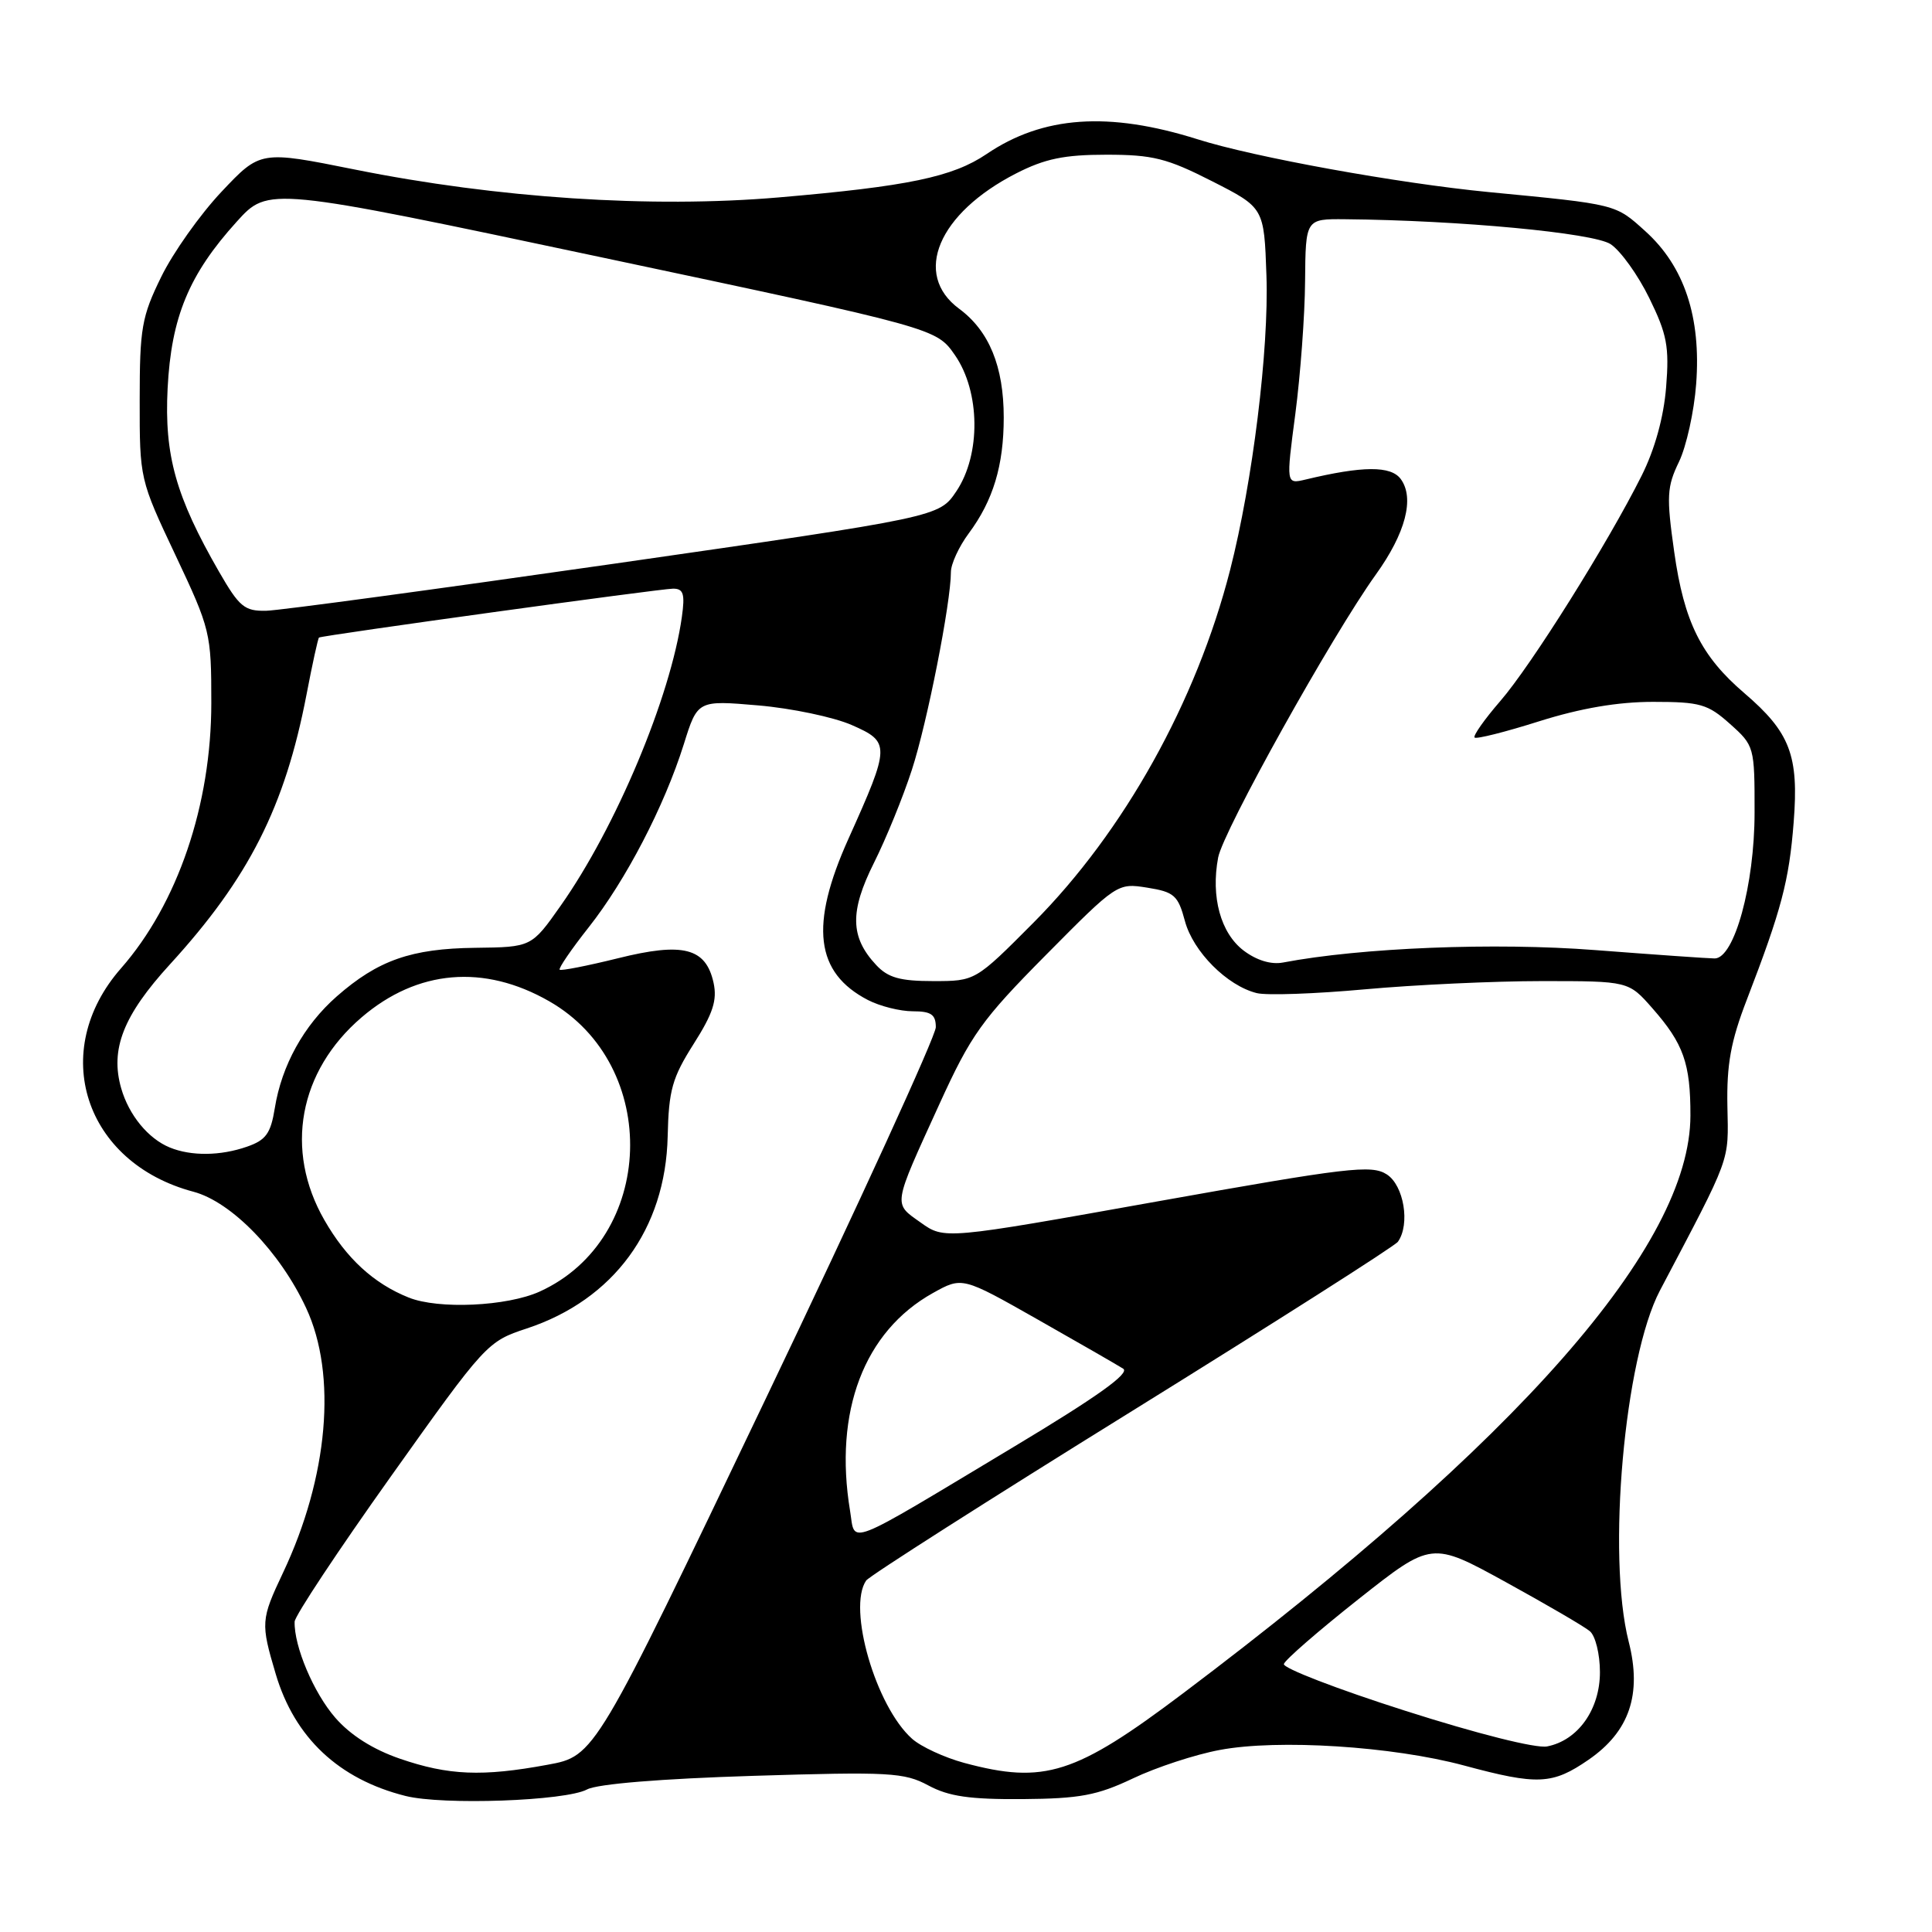 <?xml version="1.0" encoding="UTF-8" standalone="no"?>
<!DOCTYPE svg PUBLIC "-//W3C//DTD SVG 1.1//EN" "http://www.w3.org/Graphics/SVG/1.1/DTD/svg11.dtd" >
<svg xmlns="http://www.w3.org/2000/svg" xmlns:xlink="http://www.w3.org/1999/xlink" version="1.1" viewBox="0 0 256 256">
 <g >
 <path fill="currentColor"
d=" M 77.79 237.11 C 79.16 236.38 87.57 235.69 99.77 235.31 C 117.87 234.75 119.81 234.86 123.01 236.58 C 125.72 238.04 128.51 238.44 135.50 238.39 C 143.09 238.33 145.38 237.90 150.12 235.65 C 153.20 234.18 158.38 232.48 161.62 231.88 C 169.34 230.42 184.54 231.39 194.00 233.94 C 203.76 236.57 205.70 236.48 210.50 233.17 C 215.91 229.44 217.59 224.50 215.81 217.53 C 212.91 206.11 215.24 179.95 219.95 171.00 C 229.47 152.92 229.04 154.10 228.89 146.60 C 228.78 141.05 229.34 137.97 231.45 132.50 C 236.06 120.52 237.06 116.74 237.67 108.96 C 238.37 100.09 237.20 97.04 231.14 91.85 C 225.40 86.94 223.15 82.41 221.84 73.12 C 220.80 65.78 220.87 64.51 222.47 61.20 C 223.45 59.17 224.48 54.52 224.75 50.88 C 225.42 42.03 223.18 35.30 218.03 30.65 C 214.02 27.02 214.29 27.09 197.25 25.45 C 185.30 24.29 166.21 20.84 158.70 18.46 C 146.91 14.74 138.19 15.35 130.73 20.41 C 126.24 23.45 120.31 24.69 103.17 26.16 C 86.31 27.60 65.89 26.26 47.00 22.46 C 34.50 19.95 34.50 19.95 29.35 25.41 C 26.52 28.41 22.92 33.49 21.36 36.69 C 18.78 41.95 18.51 43.49 18.51 53.00 C 18.50 63.45 18.52 63.55 23.25 73.56 C 27.88 83.37 28.00 83.87 28.00 93.13 C 28.00 106.65 23.54 119.75 16.04 128.30 C 6.39 139.29 11.17 154.07 25.63 157.91 C 30.69 159.26 37.10 165.87 40.56 173.31 C 44.69 182.16 43.50 195.73 37.49 208.42 C 34.56 214.62 34.53 215.06 36.54 221.83 C 39.04 230.25 44.89 235.75 53.72 237.97 C 58.66 239.22 74.94 238.64 77.79 237.11 Z  M 53.00 233.04 C 49.42 231.81 46.42 229.91 44.42 227.60 C 41.56 224.31 38.95 218.14 39.04 214.88 C 39.06 214.12 44.80 205.46 51.79 195.64 C 64.33 178.01 64.57 177.75 69.80 176.03 C 81.32 172.22 88.19 162.86 88.47 150.58 C 88.61 144.44 89.07 142.81 91.91 138.33 C 94.48 134.29 95.05 132.53 94.55 130.22 C 93.53 125.59 90.51 124.82 81.86 126.98 C 77.81 127.98 74.35 128.66 74.16 128.49 C 73.98 128.31 75.71 125.78 78.00 122.88 C 82.92 116.65 88.02 106.84 90.60 98.64 C 92.43 92.78 92.43 92.78 100.47 93.47 C 104.89 93.85 110.46 95.02 112.86 96.07 C 117.99 98.32 117.98 98.79 112.43 111.13 C 107.26 122.61 108.02 128.89 115.01 132.51 C 116.60 133.33 119.27 134.00 120.95 134.00 C 123.38 134.00 124.00 134.43 124.00 136.11 C 124.00 137.26 113.84 159.47 101.41 185.45 C 78.83 232.69 78.83 232.69 72.55 233.84 C 63.90 235.44 59.43 235.25 53.00 233.04 Z  M 127.75 233.59 C 125.14 232.88 122.04 231.45 120.86 230.40 C 116.05 226.13 112.26 213.08 114.77 209.43 C 115.17 208.84 131.03 198.73 150.00 186.97 C 168.97 175.20 184.83 165.11 185.23 164.54 C 186.88 162.22 186.02 157.06 183.75 155.61 C 181.73 154.31 178.58 154.69 153.32 159.20 C 125.14 164.24 125.14 164.24 121.99 161.99 C 118.33 159.39 118.23 159.99 124.48 146.29 C 128.67 137.10 130.09 135.12 138.60 126.53 C 148.00 117.04 148.07 116.99 152.02 117.62 C 155.59 118.19 156.10 118.64 157.01 122.05 C 158.10 126.10 162.59 130.61 166.52 131.59 C 167.82 131.92 174.27 131.69 180.86 131.09 C 187.45 130.49 198.01 130.00 204.32 130.00 C 215.79 130.00 215.79 130.00 218.96 133.61 C 223.08 138.30 224.00 140.90 223.99 147.82 C 223.96 165.01 201.32 190.80 156.78 224.36 C 142.48 235.14 138.38 236.45 127.75 233.59 Z  M 186.18 226.68 C 177.20 223.82 169.97 221.03 170.12 220.49 C 170.27 219.94 174.73 216.07 180.04 211.87 C 189.70 204.24 189.70 204.24 199.51 209.63 C 204.91 212.60 209.93 215.52 210.66 216.14 C 211.40 216.75 212.00 219.18 212.00 221.57 C 212.00 226.52 209.08 230.62 205.00 231.41 C 203.54 231.70 195.72 229.73 186.18 226.68 Z  M 112.64 200.21 C 110.46 187.03 114.49 176.42 123.62 171.33 C 127.50 169.17 127.50 169.17 137.50 174.84 C 143.00 177.96 148.10 180.89 148.83 181.36 C 149.75 181.96 145.40 185.07 134.37 191.69 C 111.59 205.37 113.37 204.66 112.64 200.21 Z  M 54.15 171.93 C 49.52 170.08 45.89 166.74 42.98 161.66 C 37.66 152.39 39.59 141.93 47.92 134.80 C 55.30 128.48 64.13 127.72 72.77 132.67 C 87.64 141.17 86.89 164.15 71.51 171.14 C 67.18 173.10 58.10 173.52 54.15 171.93 Z  M 22.50 152.05 C 19.64 150.88 17.08 147.76 16.06 144.21 C 14.57 139.03 16.34 134.54 22.52 127.78 C 32.98 116.34 37.75 106.91 40.61 92.06 C 41.39 87.98 42.14 84.56 42.27 84.48 C 42.72 84.19 87.52 78.00 89.19 78.00 C 90.56 78.00 90.78 78.69 90.35 81.75 C 88.86 92.35 81.62 109.61 74.30 120.00 C 70.43 125.50 70.43 125.50 62.96 125.59 C 54.49 125.69 50.08 127.24 44.62 132.03 C 40.26 135.86 37.32 141.17 36.41 146.85 C 35.87 150.19 35.24 151.07 32.73 151.94 C 29.21 153.17 25.33 153.21 22.50 152.05 Z  M 116.09 127.86 C 112.65 124.18 112.58 120.78 115.80 114.34 C 117.41 111.13 119.67 105.58 120.83 102.00 C 122.86 95.77 126.00 79.85 126.00 75.80 C 126.00 74.74 127.06 72.43 128.36 70.68 C 131.60 66.32 133.00 61.68 133.00 55.32 C 133.00 48.56 131.07 43.85 127.09 40.91 C 120.90 36.34 124.31 28.26 134.66 22.97 C 138.46 21.03 141.02 20.50 146.60 20.50 C 152.74 20.50 154.63 20.97 160.60 24.01 C 167.50 27.52 167.50 27.52 167.81 36.51 C 168.15 46.28 165.98 63.86 163.00 75.51 C 158.53 92.98 148.94 110.19 136.95 122.25 C 129.24 130.00 129.24 130.00 123.66 130.00 C 119.25 130.00 117.66 129.55 116.09 127.86 Z  M 164.78 125.95 C 161.74 123.63 160.43 118.85 161.41 113.63 C 162.07 110.11 176.51 84.21 182.30 76.14 C 186.25 70.65 187.46 66.01 185.61 63.48 C 184.31 61.70 180.57 61.72 172.96 63.55 C 170.41 64.15 170.41 64.15 171.64 54.83 C 172.31 49.70 172.90 41.79 172.93 37.25 C 173.00 29.00 173.00 29.00 178.25 29.05 C 193.39 29.19 211.13 30.86 213.41 32.35 C 214.73 33.22 217.04 36.43 218.54 39.50 C 220.89 44.29 221.20 45.94 220.77 51.30 C 220.45 55.28 219.28 59.52 217.53 63.02 C 213.07 71.94 202.90 88.17 198.79 92.90 C 196.69 95.33 195.16 97.50 195.39 97.73 C 195.62 97.96 199.48 96.99 203.96 95.57 C 209.45 93.84 214.37 93.00 219.04 93.00 C 225.28 93.00 226.29 93.29 229.23 95.92 C 232.46 98.80 232.50 98.96 232.49 107.67 C 232.49 117.24 229.81 127.00 227.20 127.00 C 226.43 127.00 219.30 126.50 211.36 125.89 C 198.06 124.86 180.35 125.57 170.00 127.54 C 168.42 127.84 166.50 127.25 164.78 125.95 Z  M 29.02 75.75 C 23.30 65.81 21.76 60.34 22.21 51.46 C 22.69 42.02 25.04 36.36 31.37 29.37 C 35.56 24.74 35.56 24.74 79.81 34.12 C 124.06 43.50 124.06 43.50 126.53 47.05 C 129.90 51.91 129.99 60.23 126.72 65.10 C 124.44 68.50 124.44 68.50 81.47 74.68 C 57.84 78.07 37.05 80.89 35.27 80.93 C 32.40 80.99 31.71 80.42 29.02 75.75 Z "/>
</g>
</svg>